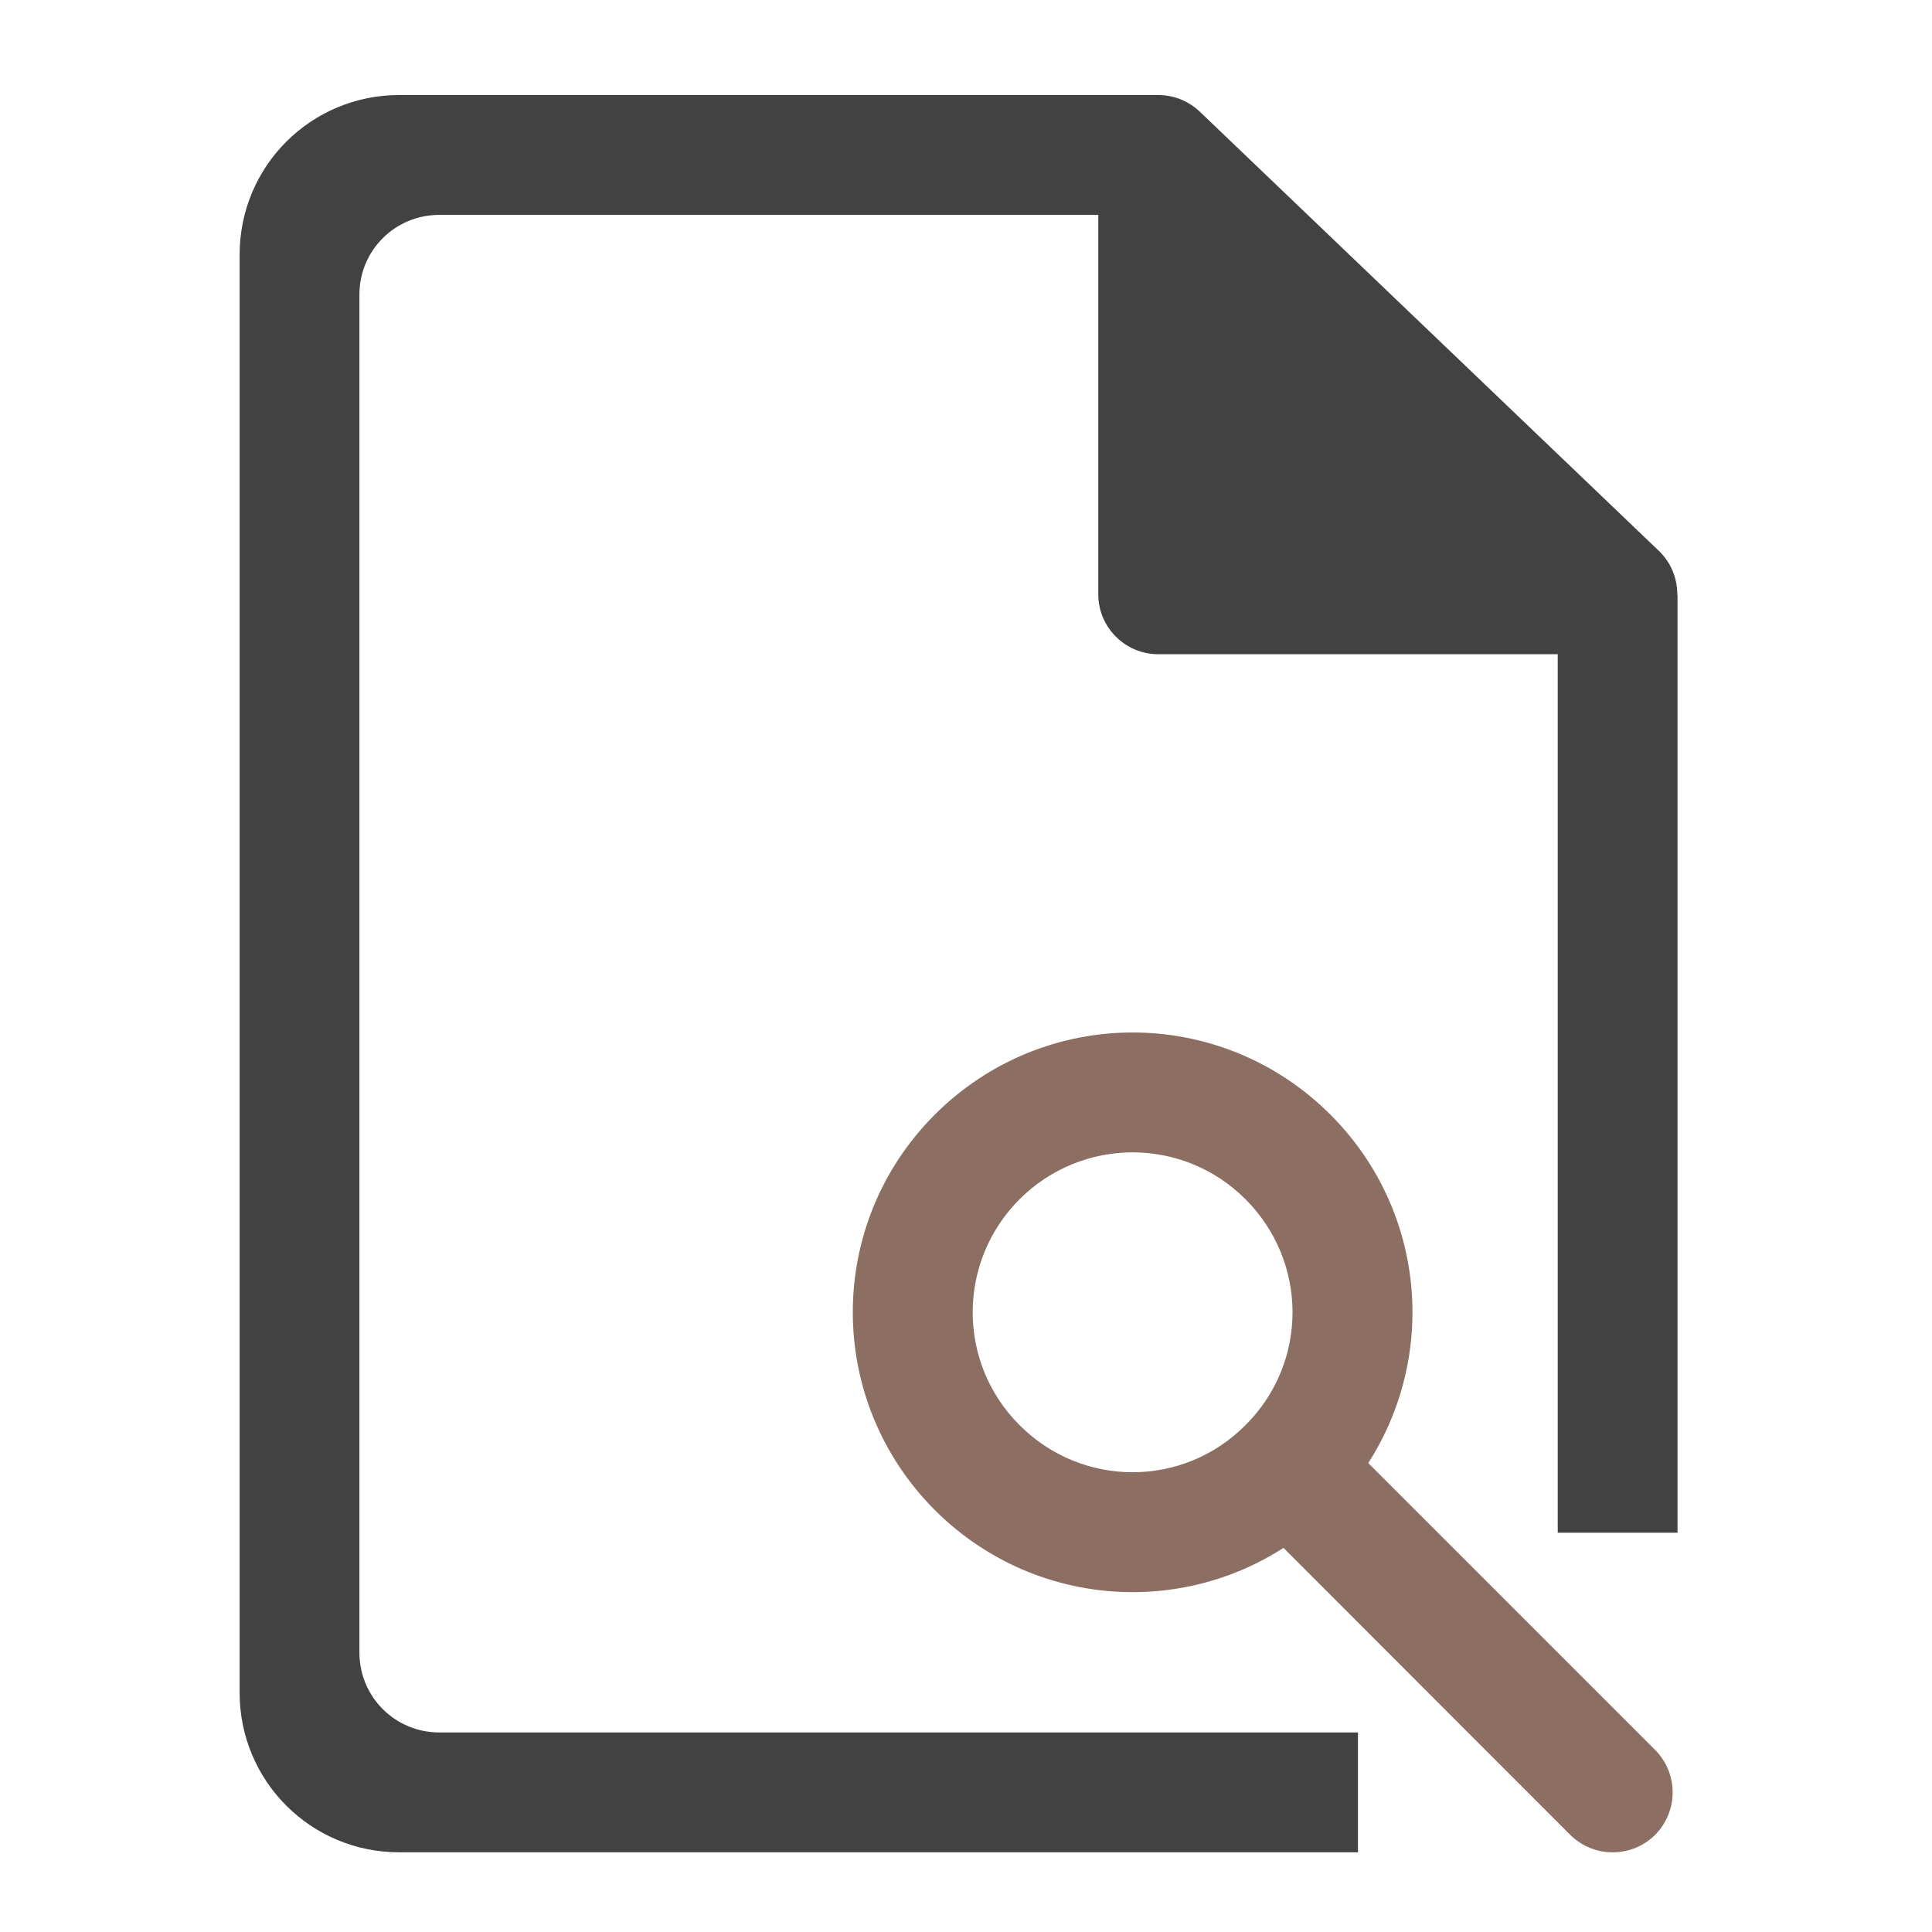 <?xml version="1.0" encoding="UTF-8"?>
<svg xmlns="http://www.w3.org/2000/svg" xmlns:xlink="http://www.w3.org/1999/xlink" width="32pt" height="32pt" viewBox="0 0 32 32" version="1.1">
<g id="surface1">
<path style=" stroke:none;fill-rule:nonzero;fill:rgb(25.882%,25.882%,25.882%);fill-opacity:1;" d="M 6.613 1.574 C 5.148 1.574 3.969 2.754 3.969 4.219 L 3.969 28.035 C 3.969 29.5 5.148 30.68 6.613 30.68 L 22.492 30.68 L 22.492 28.695 L 7.277 28.695 C 6.543 28.695 5.953 28.105 5.953 27.371 L 5.953 4.879 C 5.953 4.148 6.543 3.559 7.277 3.559 L 18.191 3.559 L 18.191 9.844 C 18.191 10.391 18.637 10.836 19.184 10.836 L 25.801 10.836 L 25.801 25.387 L 27.785 25.387 L 27.785 9.844 L 27.781 9.844 C 27.781 9.57 27.672 9.312 27.477 9.125 L 19.871 1.848 C 19.684 1.672 19.441 1.574 19.184 1.574 Z M 6.613 1.574 "/>
<path style=" stroke:none;fill-rule:nonzero;fill:rgb(55.294%,43.137%,38.824%);fill-opacity:1;" d="M 22.035 18.461 C 20.219 16.648 17.301 16.648 15.484 18.461 C 13.672 20.273 13.672 23.195 15.484 25.012 C 17.301 26.824 20.219 26.824 22.035 25.012 C 23.848 23.195 23.848 20.273 22.035 18.461 Z M 20.629 19.863 C 21.668 20.902 21.668 22.57 20.629 23.605 C 19.594 24.645 17.926 24.645 16.887 23.605 C 15.852 22.57 15.852 20.902 16.887 19.863 C 17.926 18.828 19.594 18.828 20.629 19.863 Z M 20.629 19.863 "/>
<path style=" stroke:none;fill-rule:nonzero;fill:rgb(55.294%,43.137%,38.824%);fill-opacity:1;" d="M 22.27 23.84 L 27.414 28.984 C 27.801 29.375 27.801 30 27.414 30.391 C 27.027 30.777 26.398 30.777 26.008 30.391 L 20.863 25.242 C 20.477 24.855 20.477 24.227 20.863 23.84 C 21.25 23.453 21.879 23.453 22.27 23.84 Z M 22.27 23.84 "/>
</g>
</svg>
